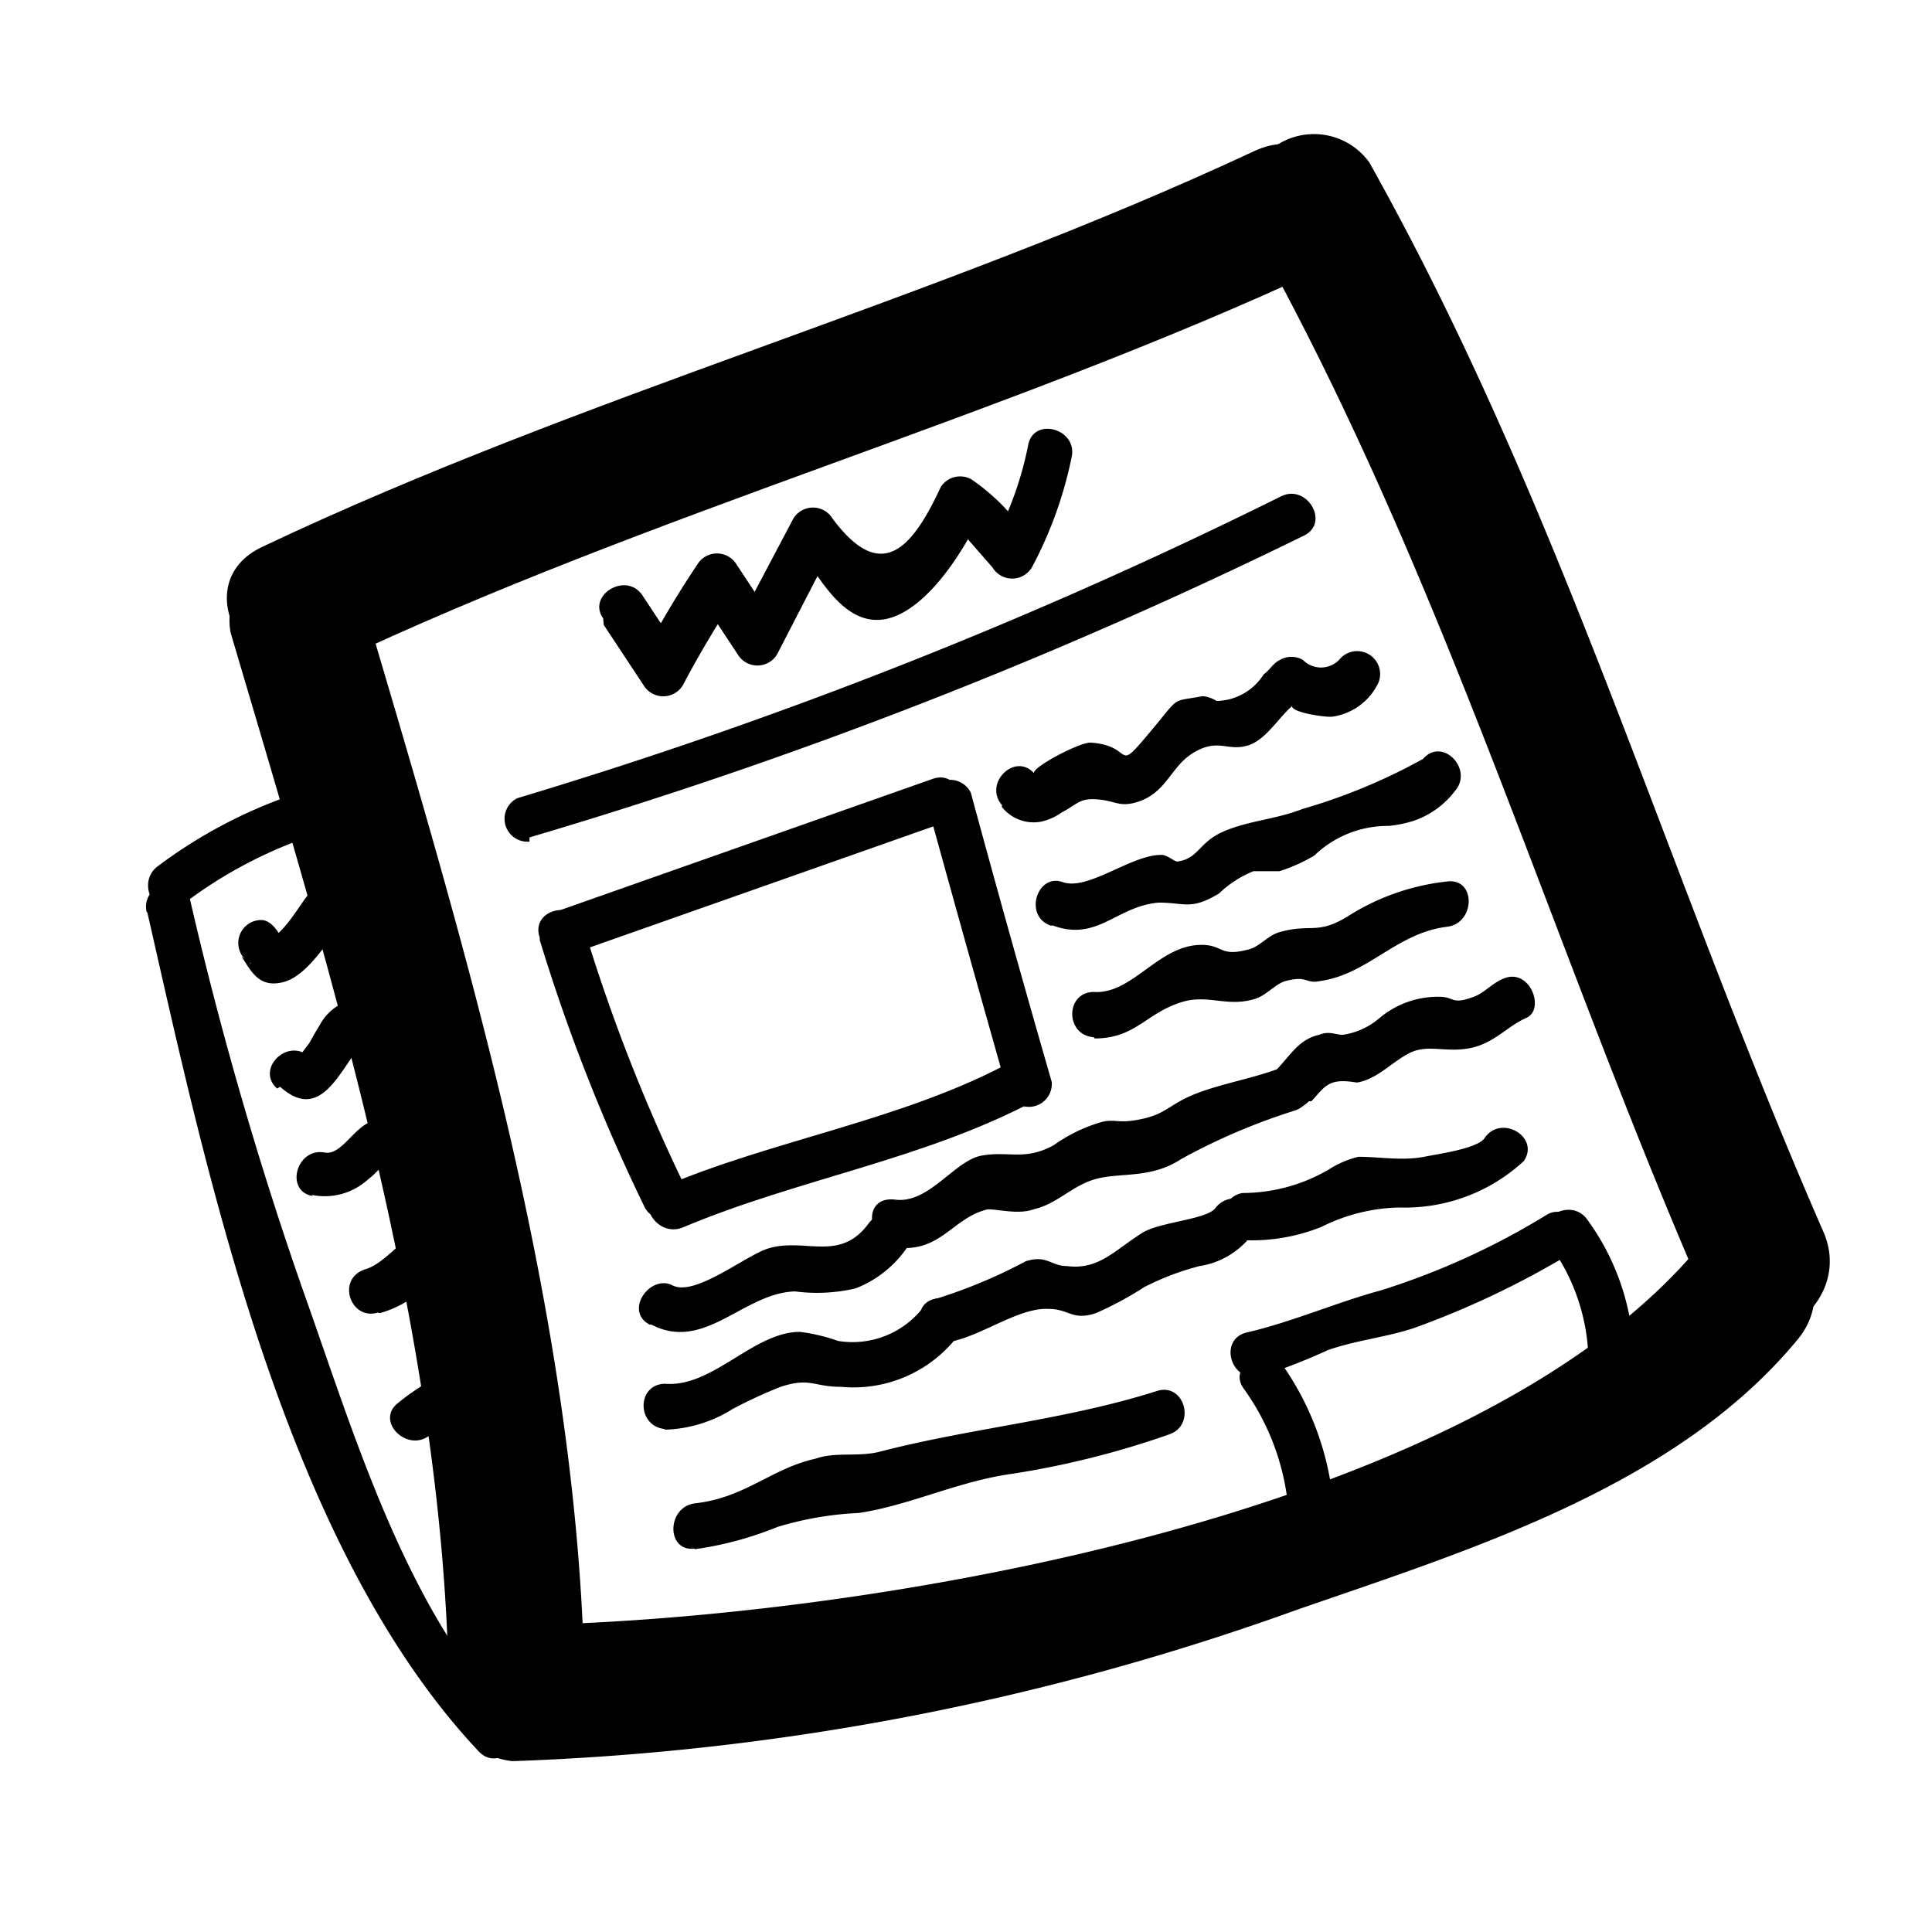 <svg xmlns="http://www.w3.org/2000/svg" viewBox="0 0 32 32"><title>item-icon</title><g id="Layer_64" data-name="Layer 64"><path d="M8.49,29.17a42.56,42.56,0,0,0,13-2.51c2.89-1,6.29-2.05,8.29-4.48.91-1.11-.67-2.71-1.59-1.59C24.42,25.21,14,26.85,8.49,26.92a1.13,1.13,0,0,0,0,2.25Z"/><path d="M9.68,27.77c-.12-6-2-12.17-3.69-17.89a1.13,1.13,0,0,0-2.17.6C5.45,16,7.31,22,7.43,27.77a1.13,1.13,0,0,0,2.25,0Z"/><path d="M5.49,11c5.34-2.53,11.07-4.06,16.43-6.56,1.31-.61.17-2.55-1.14-1.94C15.43,5,9.7,6.52,4.36,9.05,3,9.67,4.19,11.61,5.49,11Z"/><path d="M20.74,3.83c3.19,5.7,4.92,11.75,7.52,17.71.58,1.32,2.52.18,1.94-1.14-2.62-6-4.32-12-7.52-17.71a1.13,1.13,0,0,0-1.94,1.14Z"/><path d="M2.44,15.11c1,4.4,2.29,10.5,5.49,13.9.33.35.86-.18.53-.53C6.69,26.6,5.85,23.7,5,21.32a61.71,61.71,0,0,1-1.85-6.41c-.11-.47-.83-.27-.72.2Z"/><path d="M3,15a7.46,7.46,0,0,1,2-1.1c.45-.16.26-.89-.2-.72a8.08,8.08,0,0,0-2.19,1.17c-.38.29,0,.94.38.65Z"/><path d="M10,10.35l.66,1a.38.38,0,0,0,.65,0,16.84,16.84,0,0,1,.9-1.51h-.65l.66,1a.38.38,0,0,0,.65,0L13.82,9h-.65c.35.46.76,1.36,1.46,1.26S16,9.08,16.26,8.48l-.51.13.69.79a.38.38,0,0,0,.65,0,6.71,6.71,0,0,0,.66-1.83c.1-.47-.63-.67-.72-.2A5.67,5.67,0,0,1,16.44,9h.65a3.42,3.42,0,0,0-1-1.06.38.38,0,0,0-.51.13c-.49,1.06-1,1.58-1.79.52a.38.38,0,0,0-.65,0l-.93,1.76h.65l-.66-1a.38.38,0,0,0-.65,0,16.84,16.84,0,0,0-.9,1.51h.65l-.66-1c-.27-.4-.92,0-.65.38Z"/><path d="M8.77,13.87a81.64,81.64,0,0,0,12.83-5c.43-.21.05-.86-.38-.65a80.46,80.46,0,0,1-12.65,5,.38.38,0,0,0,.2.72Z"/><path d="M8.94,15.57A30.28,30.28,0,0,0,10.68,20c.23.42.88,0,.65-.38a29.13,29.13,0,0,1-1.67-4.29c-.16-.45-.88-.26-.72.2Z"/><path d="M9.52,15.78l6.13-2.16c.45-.16.26-.88-.2-.72L9.32,15.06c-.45.16-.26.88.2.72Z"/><path d="M15.36,13.33q.66,2.4,1.34,4.79a.38.38,0,0,0,.72-.2q-.69-2.39-1.34-4.79a.38.38,0,0,0-.72.2Z"/><path d="M11.31,20.33c1.92-.81,4-1.12,5.87-2.12.42-.23,0-.88-.38-.65-1.82,1-4,1.31-5.87,2.12-.44.19-.06.83.38.65Z"/><path d="M16.59,13.36a.67.67,0,0,0,.65.25.93.93,0,0,0,.34-.15c.28-.15.3-.24.59-.22s.35.12.61.06c.55-.14.59-.6,1-.84s.56,0,.91-.12.6-.66.86-.73c-.49.14.38.28.52.26a1,1,0,0,0,.76-.56.38.38,0,0,0-.65-.38.42.42,0,0,1-.6,0,.38.38,0,0,0-.38,0c-.12.06-.17.17-.27.24a.94.94,0,0,1-.78.44.53.53,0,0,0-.23-.08c-.46.09-.39,0-.71.4-.83,1-.34.42-1.15.37-.2,0-1,.43-.93.51-.32-.36-.85.17-.53.53Z"/><path d="M17.44,15.33c.74.27,1.05-.32,1.75-.38.44,0,.53.13,1-.15a1.79,1.79,0,0,1,.57-.37l.43,0a2.68,2.68,0,0,0,.58-.26A1.75,1.75,0,0,1,23,13.68a2,2,0,0,0,.43-.09,1.45,1.45,0,0,0,.67-.49c.31-.36-.21-.9-.53-.53a9.63,9.63,0,0,1-2,.83c-.43.17-.88.19-1.3.37s-.41.45-.77.5c-.05,0-.18-.12-.27-.11-.5,0-1.21.6-1.63.45s-.65.56-.2.72Z"/><path d="M18.13,17.2c.69,0,.85-.43,1.47-.61.43-.12.74.1,1.2-.05.18-.06.32-.24.49-.29.37-.1.33.05.57,0,.8-.11,1.27-.8,2.11-.9.47-.06.48-.81,0-.75a3.82,3.82,0,0,0-1.65.58c-.51.31-.6.11-1.13.26-.18.05-.32.23-.49.28-.5.14-.43-.07-.8-.07-.71,0-1.14.82-1.78.78-.48,0-.48.72,0,.75Z"/><path d="M10.79,21.94c.88.46,1.53-.53,2.38-.55a2.8,2.8,0,0,0,1-.05,1.84,1.84,0,0,0,.87-.7c.29-.39-.36-.76-.65-.38-.48.66-1.06.23-1.67.42-.38.12-1.21.8-1.58.61s-.81.42-.38.65Z"/><path d="M14.83,20.66c.75.1.94-.49,1.53-.63.19,0,.51.09.76,0,.4-.09.65-.41,1.06-.51s.89,0,1.38-.32a10.27,10.27,0,0,1,1.9-.81c.45-.17.25-.9-.2-.72s-1,.27-1.44.44-.49.33-.89.42-.44,0-.67.05a2.62,2.62,0,0,0-.81.39c-.48.26-.74.09-1.19.17s-.87.8-1.43.73-.47.69,0,.75Z"/><path d="M21.72,18.24c.11-.11.2-.26.36-.31s.36,0,.4,0c.34-.06.57-.34.87-.49s.6,0,1-.08.61-.36.93-.5.06-.84-.38-.65c-.18.07-.32.24-.49.3-.38.14-.31,0-.57,0a1.5,1.5,0,0,0-1,.36,1.2,1.2,0,0,1-.6.27c-.12,0-.23-.07-.39,0-.33.07-.47.33-.7.57s.2.88.53.53Z"/><path d="M11,23.68a2.21,2.21,0,0,0,1.13-.34,7.7,7.7,0,0,1,.8-.37c.49-.16.54,0,1,0a2.18,2.18,0,0,0,1.91-.81c.31-.37-.22-.9-.53-.53a1.48,1.48,0,0,1-1.43.58,3,3,0,0,0-.63-.15c-.77,0-1.44.92-2.23.86-.48,0-.48.71,0,.75Z"/><path d="M15.7,22.23c.53-.08,1.17-.58,1.67-.55.34,0,.39.2.78.07a5.57,5.57,0,0,0,.8-.43,4.36,4.36,0,0,1,.92-.35,1.34,1.34,0,0,0,.91-.58c.29-.39-.36-.76-.65-.38-.14.19-.93.23-1.21.41-.45.28-.72.62-1.25.55-.26,0-.33-.19-.68-.08a8.45,8.45,0,0,1-1.48.62c-.48.07-.27.79.2.72Z"/><path d="M20.58,20.54a3.09,3.09,0,0,0,1.31-.22A3,3,0,0,1,23.18,20a2.9,2.9,0,0,0,2.06-.77c.27-.4-.38-.78-.65-.38-.12.18-.82.27-1,.31-.37.07-.74,0-1.09,0a1.6,1.6,0,0,0-.49.21,2.84,2.84,0,0,1-1.43.39.38.38,0,0,0,0,.75Z"/><path d="M20.6,23a4,4,0,0,1,.75,2.16c0,.48.77.48.75,0a4.76,4.76,0,0,0-.85-2.54c-.27-.39-.93,0-.65.38Z"/><path d="M20.87,22.8A10.52,10.52,0,0,0,22,22.36c.46-.16.95-.21,1.41-.36A14.58,14.58,0,0,0,26,20.77c.42-.23,0-.88-.38-.65a12.23,12.23,0,0,1-2.74,1.25c-.74.2-1.49.53-2.23.7-.47.11-.27.83.2.72Z"/><path d="M25.64,20.58a3.33,3.33,0,0,1,.67,2.07.38.38,0,0,0,.75,0,4,4,0,0,0-.77-2.45c-.28-.39-.93,0-.65.38Z"/><path d="M11.51,25.66a5.75,5.75,0,0,0,1.37-.37,5.47,5.47,0,0,1,1.34-.23c.83-.12,1.66-.53,2.55-.65a14.56,14.56,0,0,0,2.59-.65c.46-.15.26-.87-.2-.72-1.51.48-3.06.61-4.57,1-.37.1-.74,0-1.08.12-.73.16-1.17.65-2,.74-.47.06-.48.81,0,.75Z"/><path d="M4.14,16l.06,0L4,15.84c.17.27.3.52.68.43s.68-.59.93-.89-.22-.9-.53-.53c-.14.18-.42.67-.65.71l.29,0c-.08,0-.14-.27-.36-.32a.38.38,0,0,0-.2.72Z"/><path d="M4.64,18c.69.62,1-.32,1.38-.74l-.27.11a1.07,1.07,0,0,1,.22.15c.38.29.91-.23.53-.53s-.52-.51-.89-.34a.83.83,0,0,0-.32.34c-.06.09-.11.19-.17.29L5,17.44q-.11.12.12.06c-.36-.32-.89.21-.53.53Z"/><path d="M5.16,19.79a1.06,1.06,0,0,0,.93-.25,1.33,1.33,0,0,0,.21-.2c.08-.11-.09-.07,0,0a1.12,1.12,0,0,0,.39.23c.46.15.66-.57.2-.72-.26-.09-.35-.35-.68-.29s-.54.58-.83.53c-.47-.09-.67.64-.2.72Z"/><path d="M6.29,21.75a1.76,1.76,0,0,0,.6-.3l.18-.16c.11-.12.18-.16.06-.2l-.22-.17,0,.06c.27.39.92,0,.65-.38-.52-.75-1,.27-1.5.42s-.26.86.2.72Z"/><path d="M7.16,23.77a3,3,0,0,1,1-.54c.46-.14.26-.86-.2-.72a4,4,0,0,0-1.37.73c-.38.3.16.83.53.53Z"/></g></svg>